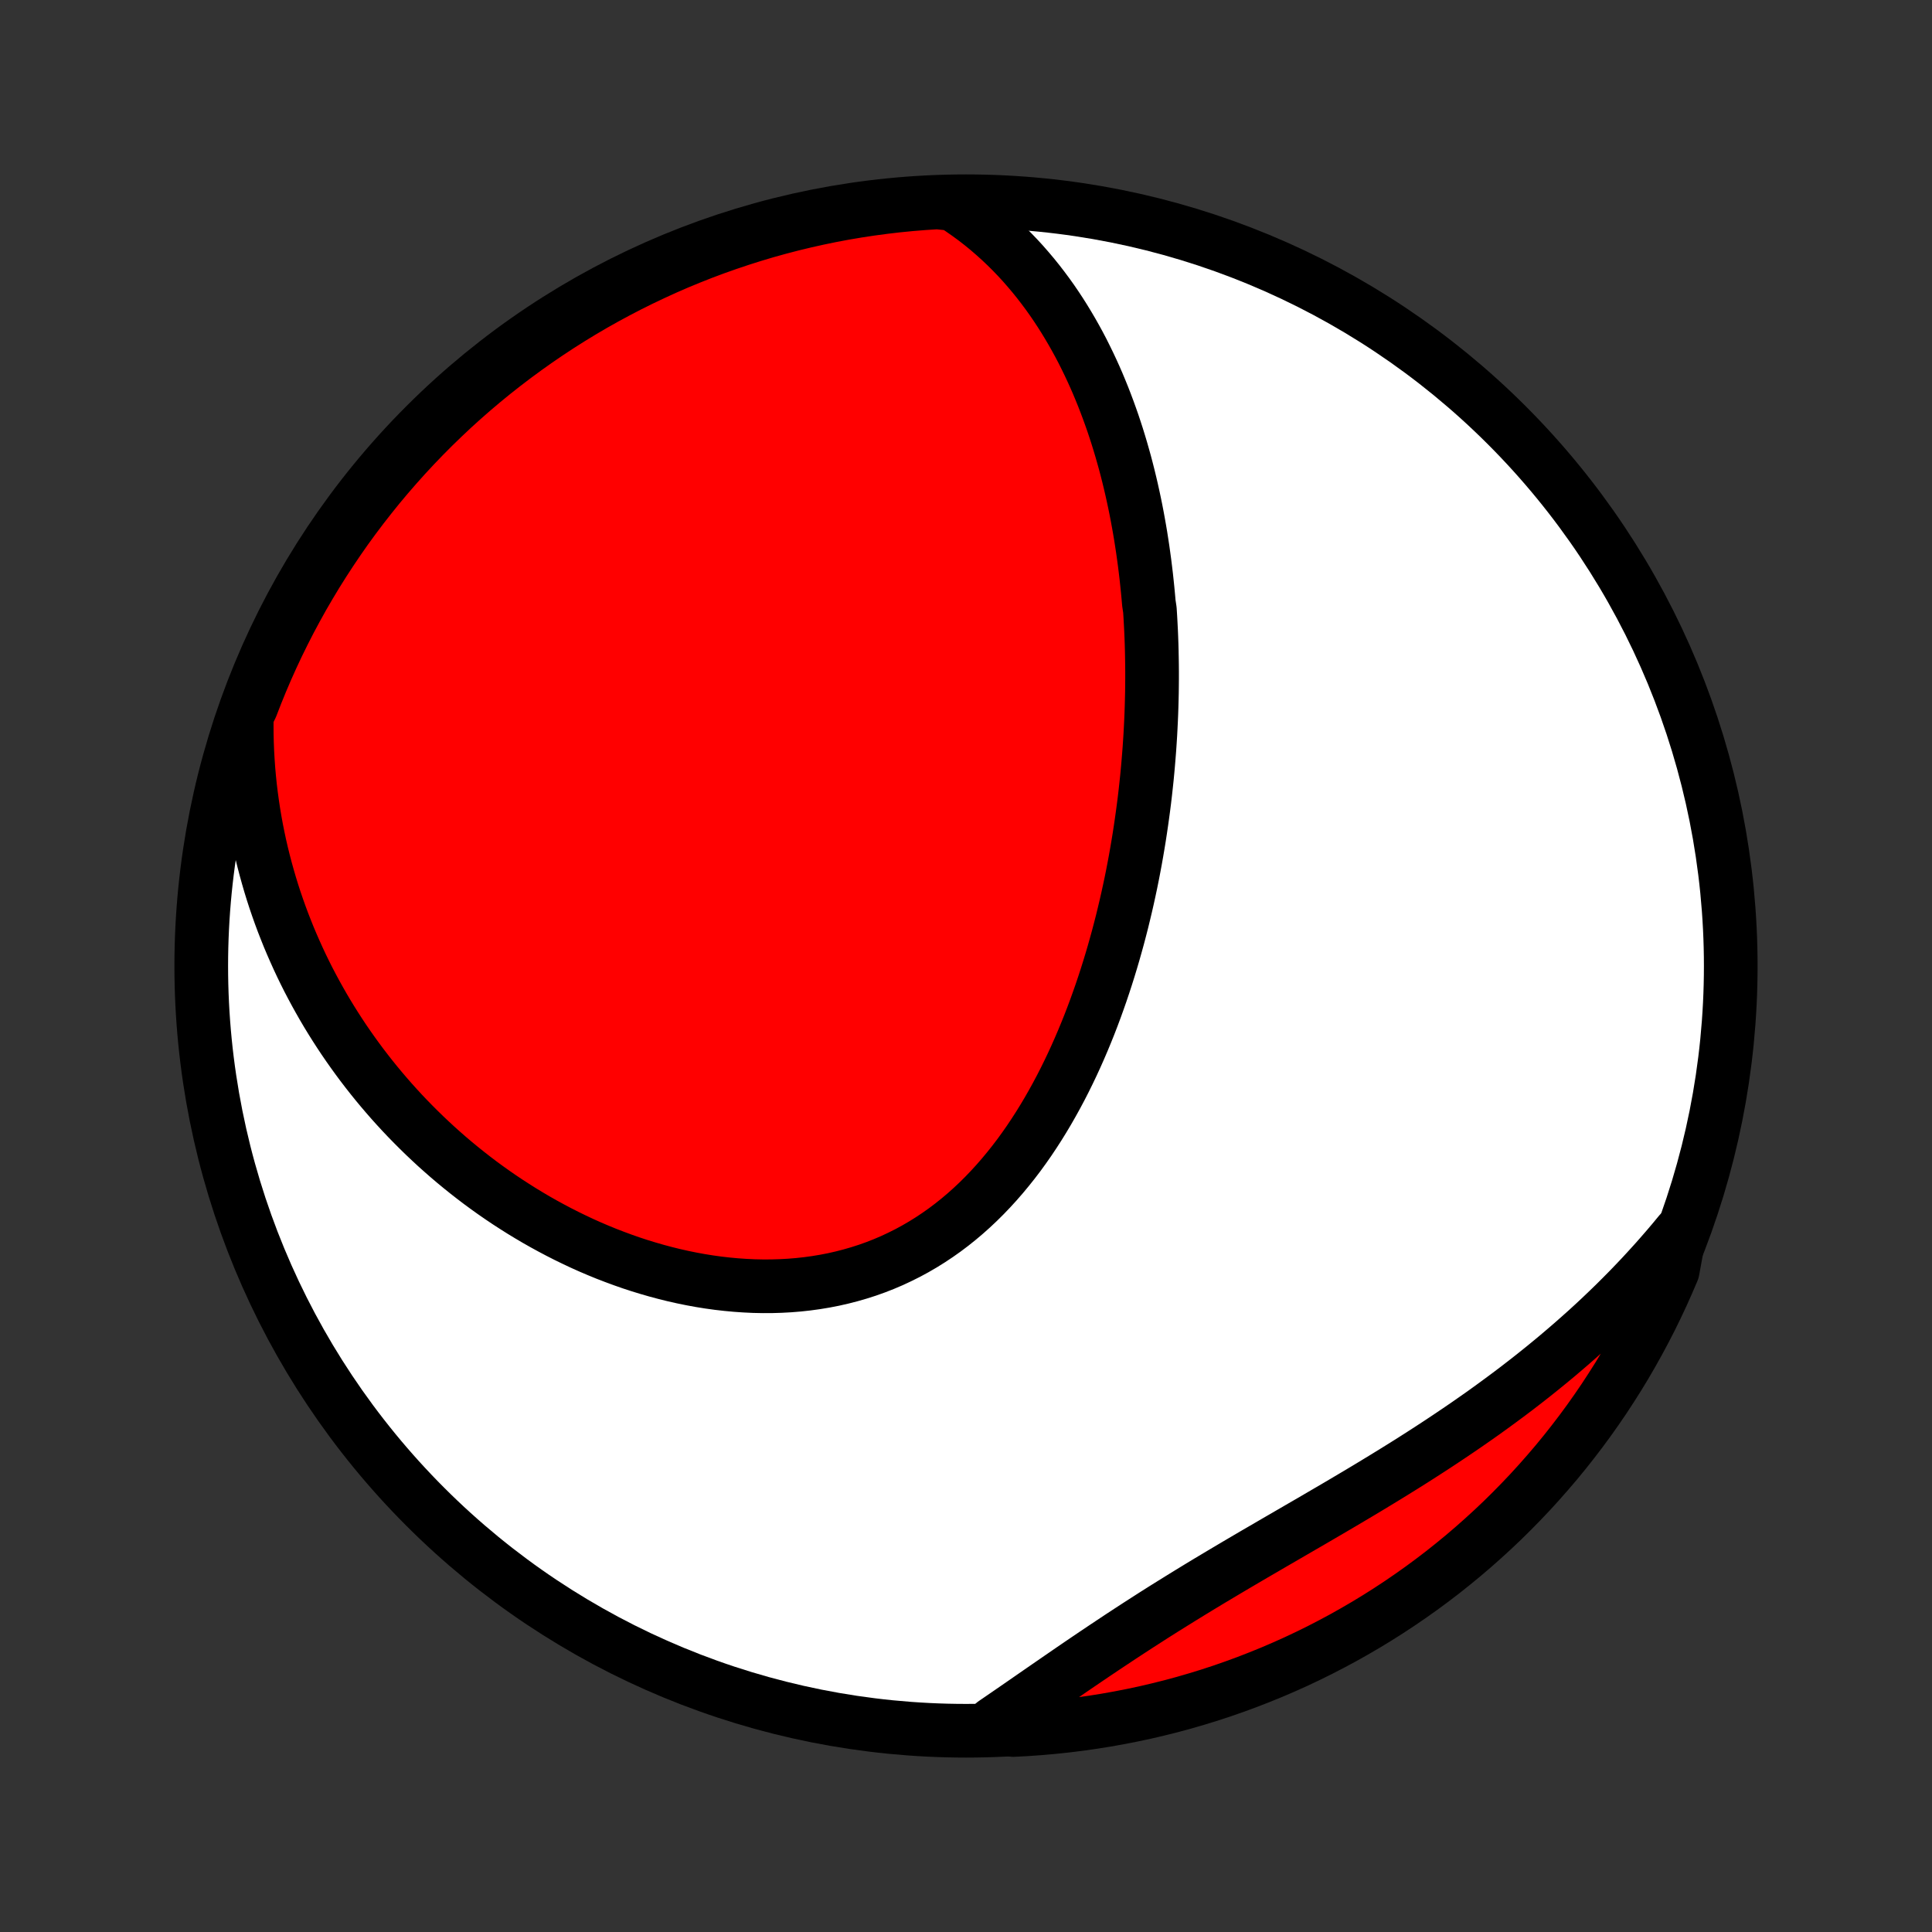 <?xml version="1.0" encoding="utf-8" standalone="no"?>
<!DOCTYPE svg PUBLIC "-//W3C//DTD SVG 1.1//EN"
  "http://www.w3.org/Graphics/SVG/1.1/DTD/svg11.dtd">
<!-- Created with matplotlib (http://matplotlib.org/) -->
<svg height="72pt" version="1.1" viewBox="0 0 72 72" width="72pt" xmlns="http://www.w3.org/2000/svg" xmlns:xlink="http://www.w3.org/1999/xlink">
 <rect x="0" y="0" width="72" height="72" fill="#333333" stroke="none"/>
 <defs>
  <style type="text/css">
*{stroke-linecap:butt;stroke-linejoin:round;}
  </style>
 </defs>
 <g id="figure_1">
  <g id="patch_1">
   <path d="
M0 72
L72 72
L72 0
L0 0
z
" style="fill:none;"/>
  </g>
  <g id="axes_1">
   <g id="PatchCollection_1">
    <defs>
     <path d="
M36 -7.5
C43.558 -7.5 50.808 -10.503 56.153 -15.848
C61.497 -21.192 64.5 -28.442 64.5 -36
C64.5 -43.558 61.497 -50.808 56.153 -56.153
C50.808 -61.497 43.558 -64.5 36 -64.5
C28.442 -64.5 21.192 -61.497 15.848 -56.153
C10.503 -50.808 7.5 -43.558 7.5 -36
C7.5 -28.442 10.503 -21.192 15.848 -15.848
C21.192 -10.503 28.442 -7.5 36 -7.5
z
" id="C0_0_a811fe30f3"/>
     <path d="
M35.518 -64.396
L35.794 -64.216
L36.061 -64.03
L36.321 -63.84
L36.572 -63.645
L36.816 -63.446
L37.051 -63.243
L37.28 -63.036
L37.502 -62.826
L37.716 -62.613
L37.924 -62.397
L38.125 -62.178
L38.319 -61.956
L38.508 -61.732
L38.69 -61.506
L38.866 -61.278
L39.037 -61.048
L39.202 -60.817
L39.361 -60.584
L39.516 -60.349
L39.665 -60.113
L39.809 -59.876
L39.949 -59.638
L40.084 -59.399
L40.215 -59.159
L40.341 -58.919
L40.462 -58.677
L40.58 -58.435
L40.694 -58.192
L40.804 -57.949
L40.91 -57.706
L41.012 -57.461
L41.111 -57.217
L41.206 -56.972
L41.298 -56.727
L41.387 -56.481
L41.473 -56.236
L41.555 -55.99
L41.635 -55.743
L41.711 -55.497
L41.785 -55.25
L41.855 -55.004
L41.924 -54.757
L41.989 -54.51
L42.052 -54.262
L42.112 -54.015
L42.17 -53.767
L42.225 -53.519
L42.278 -53.272
L42.329 -53.023
L42.377 -52.775
L42.423 -52.526
L42.467 -52.278
L42.509 -52.029
L42.548 -51.78
L42.586 -51.53
L42.621 -51.28
L42.655 -51.03
L42.686 -50.78
L42.716 -50.529
L42.743 -50.278
L42.769 -50.027
L42.793 -49.775
L42.815 -49.523
L42.853 -49.27
L42.869 -49.017
L42.883 -48.763
L42.896 -48.509
L42.907 -48.254
L42.916 -47.999
L42.923 -47.743
L42.928 -47.486
L42.932 -47.229
L42.934 -46.971
L42.934 -46.713
L42.932 -46.454
L42.929 -46.194
L42.923 -45.933
L42.916 -45.671
L42.907 -45.409
L42.896 -45.145
L42.883 -44.881
L42.869 -44.616
L42.852 -44.35
L42.834 -44.083
L42.813 -43.815
L42.791 -43.546
L42.767 -43.276
L42.741 -43.005
L42.712 -42.733
L42.682 -42.46
L42.65 -42.186
L42.615 -41.911
L42.578 -41.635
L42.539 -41.357
L42.498 -41.079
L42.455 -40.799
L42.409 -40.518
L42.361 -40.236
L42.311 -39.954
L42.258 -39.67
L42.203 -39.385
L42.145 -39.098
L42.084 -38.811
L42.021 -38.523
L41.955 -38.234
L41.886 -37.944
L41.815 -37.652
L41.74 -37.36
L41.663 -37.068
L41.582 -36.774
L41.499 -36.48
L41.412 -36.184
L41.322 -35.889
L41.229 -35.593
L41.132 -35.296
L41.032 -34.999
L40.928 -34.702
L40.821 -34.405
L40.71 -34.108
L40.595 -33.81
L40.476 -33.514
L40.353 -33.217
L40.226 -32.921
L40.095 -32.626
L39.96 -32.332
L39.82 -32.039
L39.676 -31.747
L39.527 -31.456
L39.373 -31.167
L39.215 -30.881
L39.052 -30.596
L38.884 -30.314
L38.711 -30.034
L38.533 -29.758
L38.35 -29.484
L38.161 -29.214
L37.968 -28.948
L37.768 -28.686
L37.563 -28.429
L37.353 -28.176
L37.137 -27.928
L36.916 -27.686
L36.689 -27.449
L36.456 -27.218
L36.218 -26.994
L35.974 -26.776
L35.724 -26.565
L35.469 -26.361
L35.209 -26.165
L34.943 -25.977
L34.671 -25.796
L34.395 -25.624
L34.113 -25.46
L33.827 -25.305
L33.535 -25.159
L33.24 -25.021
L32.94 -24.893
L32.636 -24.774
L32.328 -24.664
L32.016 -24.564
L31.701 -24.473
L31.383 -24.391
L31.062 -24.318
L30.738 -24.255
L30.412 -24.201
L30.084 -24.156
L29.755 -24.12
L29.424 -24.093
L29.092 -24.075
L28.759 -24.065
L28.426 -24.064
L28.092 -24.071
L27.758 -24.087
L27.425 -24.11
L27.092 -24.141
L26.76 -24.179
L26.428 -24.225
L26.098 -24.278
L25.77 -24.338
L25.442 -24.405
L25.117 -24.478
L24.794 -24.558
L24.472 -24.644
L24.153 -24.736
L23.836 -24.833
L23.522 -24.936
L23.211 -25.045
L22.902 -25.159
L22.596 -25.277
L22.293 -25.401
L21.993 -25.529
L21.696 -25.662
L21.403 -25.8
L21.113 -25.941
L20.826 -26.087
L20.542 -26.237
L20.262 -26.39
L19.985 -26.547
L19.712 -26.708
L19.442 -26.872
L19.176 -27.04
L18.913 -27.21
L18.654 -27.384
L18.398 -27.561
L18.146 -27.741
L17.897 -27.924
L17.652 -28.11
L17.411 -28.298
L17.173 -28.489
L16.939 -28.682
L16.708 -28.878
L16.481 -29.077
L16.257 -29.277
L16.037 -29.481
L15.82 -29.686
L15.607 -29.894
L15.397 -30.104
L15.19 -30.316
L14.987 -30.53
L14.788 -30.746
L14.591 -30.965
L14.399 -31.185
L14.209 -31.408
L14.023 -31.632
L13.84 -31.859
L13.661 -32.087
L13.484 -32.318
L13.312 -32.55
L13.142 -32.785
L12.976 -33.021
L12.812 -33.26
L12.653 -33.5
L12.496 -33.743
L12.343 -33.987
L12.193 -34.233
L12.046 -34.482
L11.903 -34.733
L11.763 -34.985
L11.626 -35.24
L11.492 -35.496
L11.362 -35.755
L11.235 -36.016
L11.112 -36.279
L10.992 -36.545
L10.875 -36.812
L10.761 -37.082
L10.652 -37.354
L10.545 -37.628
L10.442 -37.905
L10.343 -38.184
L10.247 -38.465
L10.155 -38.749
L10.067 -39.035
L9.983 -39.324
L9.902 -39.615
L9.825 -39.909
L9.752 -40.205
L9.683 -40.504
L9.619 -40.806
L9.558 -41.111
L9.502 -41.418
L9.45 -41.728
L9.403 -42.041
L9.36 -42.356
L9.321 -42.675
L9.288 -42.996
L9.259 -43.32
L9.236 -43.648
L9.217 -43.978
L9.204 -44.311
L9.196 -44.647
L9.194 -44.987
L9.197 -45.329
L9.366 -45.675
L9.547 -46.142
L9.736 -46.606
L9.933 -47.066
L10.138 -47.523
L10.351 -47.976
L10.572 -48.425
L10.8 -48.871
L11.037 -49.313
L11.28 -49.751
L11.532 -50.184
L11.79 -50.613
L12.057 -51.038
L12.33 -51.458
L12.611 -51.874
L12.898 -52.285
L13.193 -52.69
L13.495 -53.091
L13.804 -53.486
L14.119 -53.877
L14.441 -54.261
L14.77 -54.64
L15.105 -55.014
L15.446 -55.381
L15.794 -55.743
L16.148 -56.099
L16.508 -56.448
L16.873 -56.792
L17.245 -57.129
L17.622 -57.459
L18.005 -57.783
L18.394 -58.101
L18.788 -58.411
L19.187 -58.715
L19.591 -59.012
L20 -59.302
L20.414 -59.585
L20.833 -59.861
L21.256 -60.129
L21.684 -60.39
L22.116 -60.644
L22.553 -60.89
L22.994 -61.128
L23.438 -61.359
L23.887 -61.582
L24.339 -61.797
L24.794 -62.005
L25.253 -62.205
L25.716 -62.396
L26.181 -62.58
L26.649 -62.755
L27.121 -62.922
L27.595 -63.081
L28.071 -63.232
L28.55 -63.375
L29.032 -63.509
L29.515 -63.635
L30 -63.752
L30.487 -63.861
L30.976 -63.962
L31.466 -64.054
L31.958 -64.137
L32.451 -64.212
L32.945 -64.278
L33.44 -64.336
L33.936 -64.385
L34.432 -64.425
L34.929 -64.457
z
" id="C0_1_bfa1f33a87"/>
     <path d="
M62.593 -26.052
L62.371 -25.783
L62.145 -25.516
L61.915 -25.251
L61.682 -24.987
L61.444 -24.725
L61.204 -24.464
L60.959 -24.205
L60.711 -23.947
L60.459 -23.692
L60.203 -23.437
L59.943 -23.184
L59.68 -22.933
L59.413 -22.683
L59.142 -22.435
L58.867 -22.189
L58.589 -21.944
L58.307 -21.701
L58.022 -21.459
L57.732 -21.219
L57.439 -20.98
L57.143 -20.743
L56.843 -20.508
L56.54 -20.274
L56.233 -20.042
L55.923 -19.812
L55.61 -19.583
L55.294 -19.355
L54.974 -19.13
L54.651 -18.905
L54.326 -18.683
L53.998 -18.462
L53.667 -18.242
L53.334 -18.024
L52.998 -17.807
L52.66 -17.591
L52.32 -17.377
L51.978 -17.165
L51.634 -16.953
L51.289 -16.743
L50.942 -16.533
L50.594 -16.325
L50.245 -16.118
L49.895 -15.911
L49.545 -15.706
L49.194 -15.501
L48.843 -15.296
L48.492 -15.093
L48.141 -14.889
L47.791 -14.686
L47.441 -14.483
L47.093 -14.28
L46.745 -14.078
L46.399 -13.875
L46.054 -13.672
L45.711 -13.469
L45.369 -13.265
L45.029 -13.062
L44.692 -12.858
L44.356 -12.653
L44.023 -12.448
L43.693 -12.243
L43.364 -12.038
L43.038 -11.832
L42.715 -11.625
L42.395 -11.419
L42.077 -11.212
L41.761 -11.005
L41.449 -10.798
L41.138 -10.591
L40.831 -10.385
L40.526 -10.179
L40.223 -9.973
L39.923 -9.768
L39.625 -9.563
L39.33 -9.36
L39.036 -9.157
L38.745 -8.956
L38.456 -8.756
L38.169 -8.557
L37.884 -8.36
L37.601 -8.165
L37.32 -7.972
L37.04 -7.78
L37.261 -7.591
L37.758 -7.528
L38.254 -7.554
L38.749 -7.589
L39.244 -7.633
L39.738 -7.685
L40.23 -7.746
L40.721 -7.816
L41.211 -7.894
L41.7 -7.981
L42.186 -8.076
L42.671 -8.179
L43.153 -8.292
L43.634 -8.412
L44.112 -8.541
L44.587 -8.679
L45.06 -8.824
L45.53 -8.978
L45.998 -9.141
L46.462 -9.311
L46.923 -9.49
L47.381 -9.676
L47.835 -9.871
L48.286 -10.073
L48.733 -10.284
L49.176 -10.502
L49.615 -10.729
L50.05 -10.962
L50.48 -11.204
L50.907 -11.453
L51.328 -11.709
L51.745 -11.973
L52.157 -12.244
L52.565 -12.523
L52.967 -12.808
L53.364 -13.101
L53.756 -13.4
L54.142 -13.707
L54.523 -14.02
L54.898 -14.34
L55.267 -14.667
L55.631 -15
L55.989 -15.339
L56.34 -15.685
L56.685 -16.037
L57.025 -16.395
L57.357 -16.759
L57.683 -17.129
L58.003 -17.504
L58.316 -17.886
L58.621 -18.272
L58.921 -18.665
L59.213 -19.062
L59.498 -19.465
L59.776 -19.872
L60.046 -20.285
L60.31 -20.702
L60.566 -21.124
L60.814 -21.551
L61.055 -21.982
L61.288 -22.417
L61.514 -22.856
L61.731 -23.299
L61.941 -23.747
L62.143 -24.198
L62.337 -24.652
z
" id="C0_2_e374131025"/>
    </defs>
    <g clip-path="url(#p1bffca34e9)">
     <use style="fill:#ffffff;stroke:#000000;stroke-width:2.0;" x="0.0" xlink:href="#C0_0_a811fe30f3" y="72.0"/>
    </g>
    <g clip-path="url(#p1bffca34e9)">
     <use style="fill:#ff0000;stroke:#000000;stroke-width:2.0;" x="0.0" xlink:href="#C0_1_bfa1f33a87" y="72.0"/>
    </g>
    <g clip-path="url(#p1bffca34e9)">
     <use style="fill:#ff0000;stroke:#000000;stroke-width:2.0;" x="0.0" xlink:href="#C0_2_e374131025" y="72.0"/>
    </g>
   </g>
  </g>
 </g>
 <defs>
  <clipPath id="p1bffca34e9">
   <rect height="72.0" width="72.0" x="0.0" y="0.0"/>
  </clipPath>
 </defs>
</svg>
